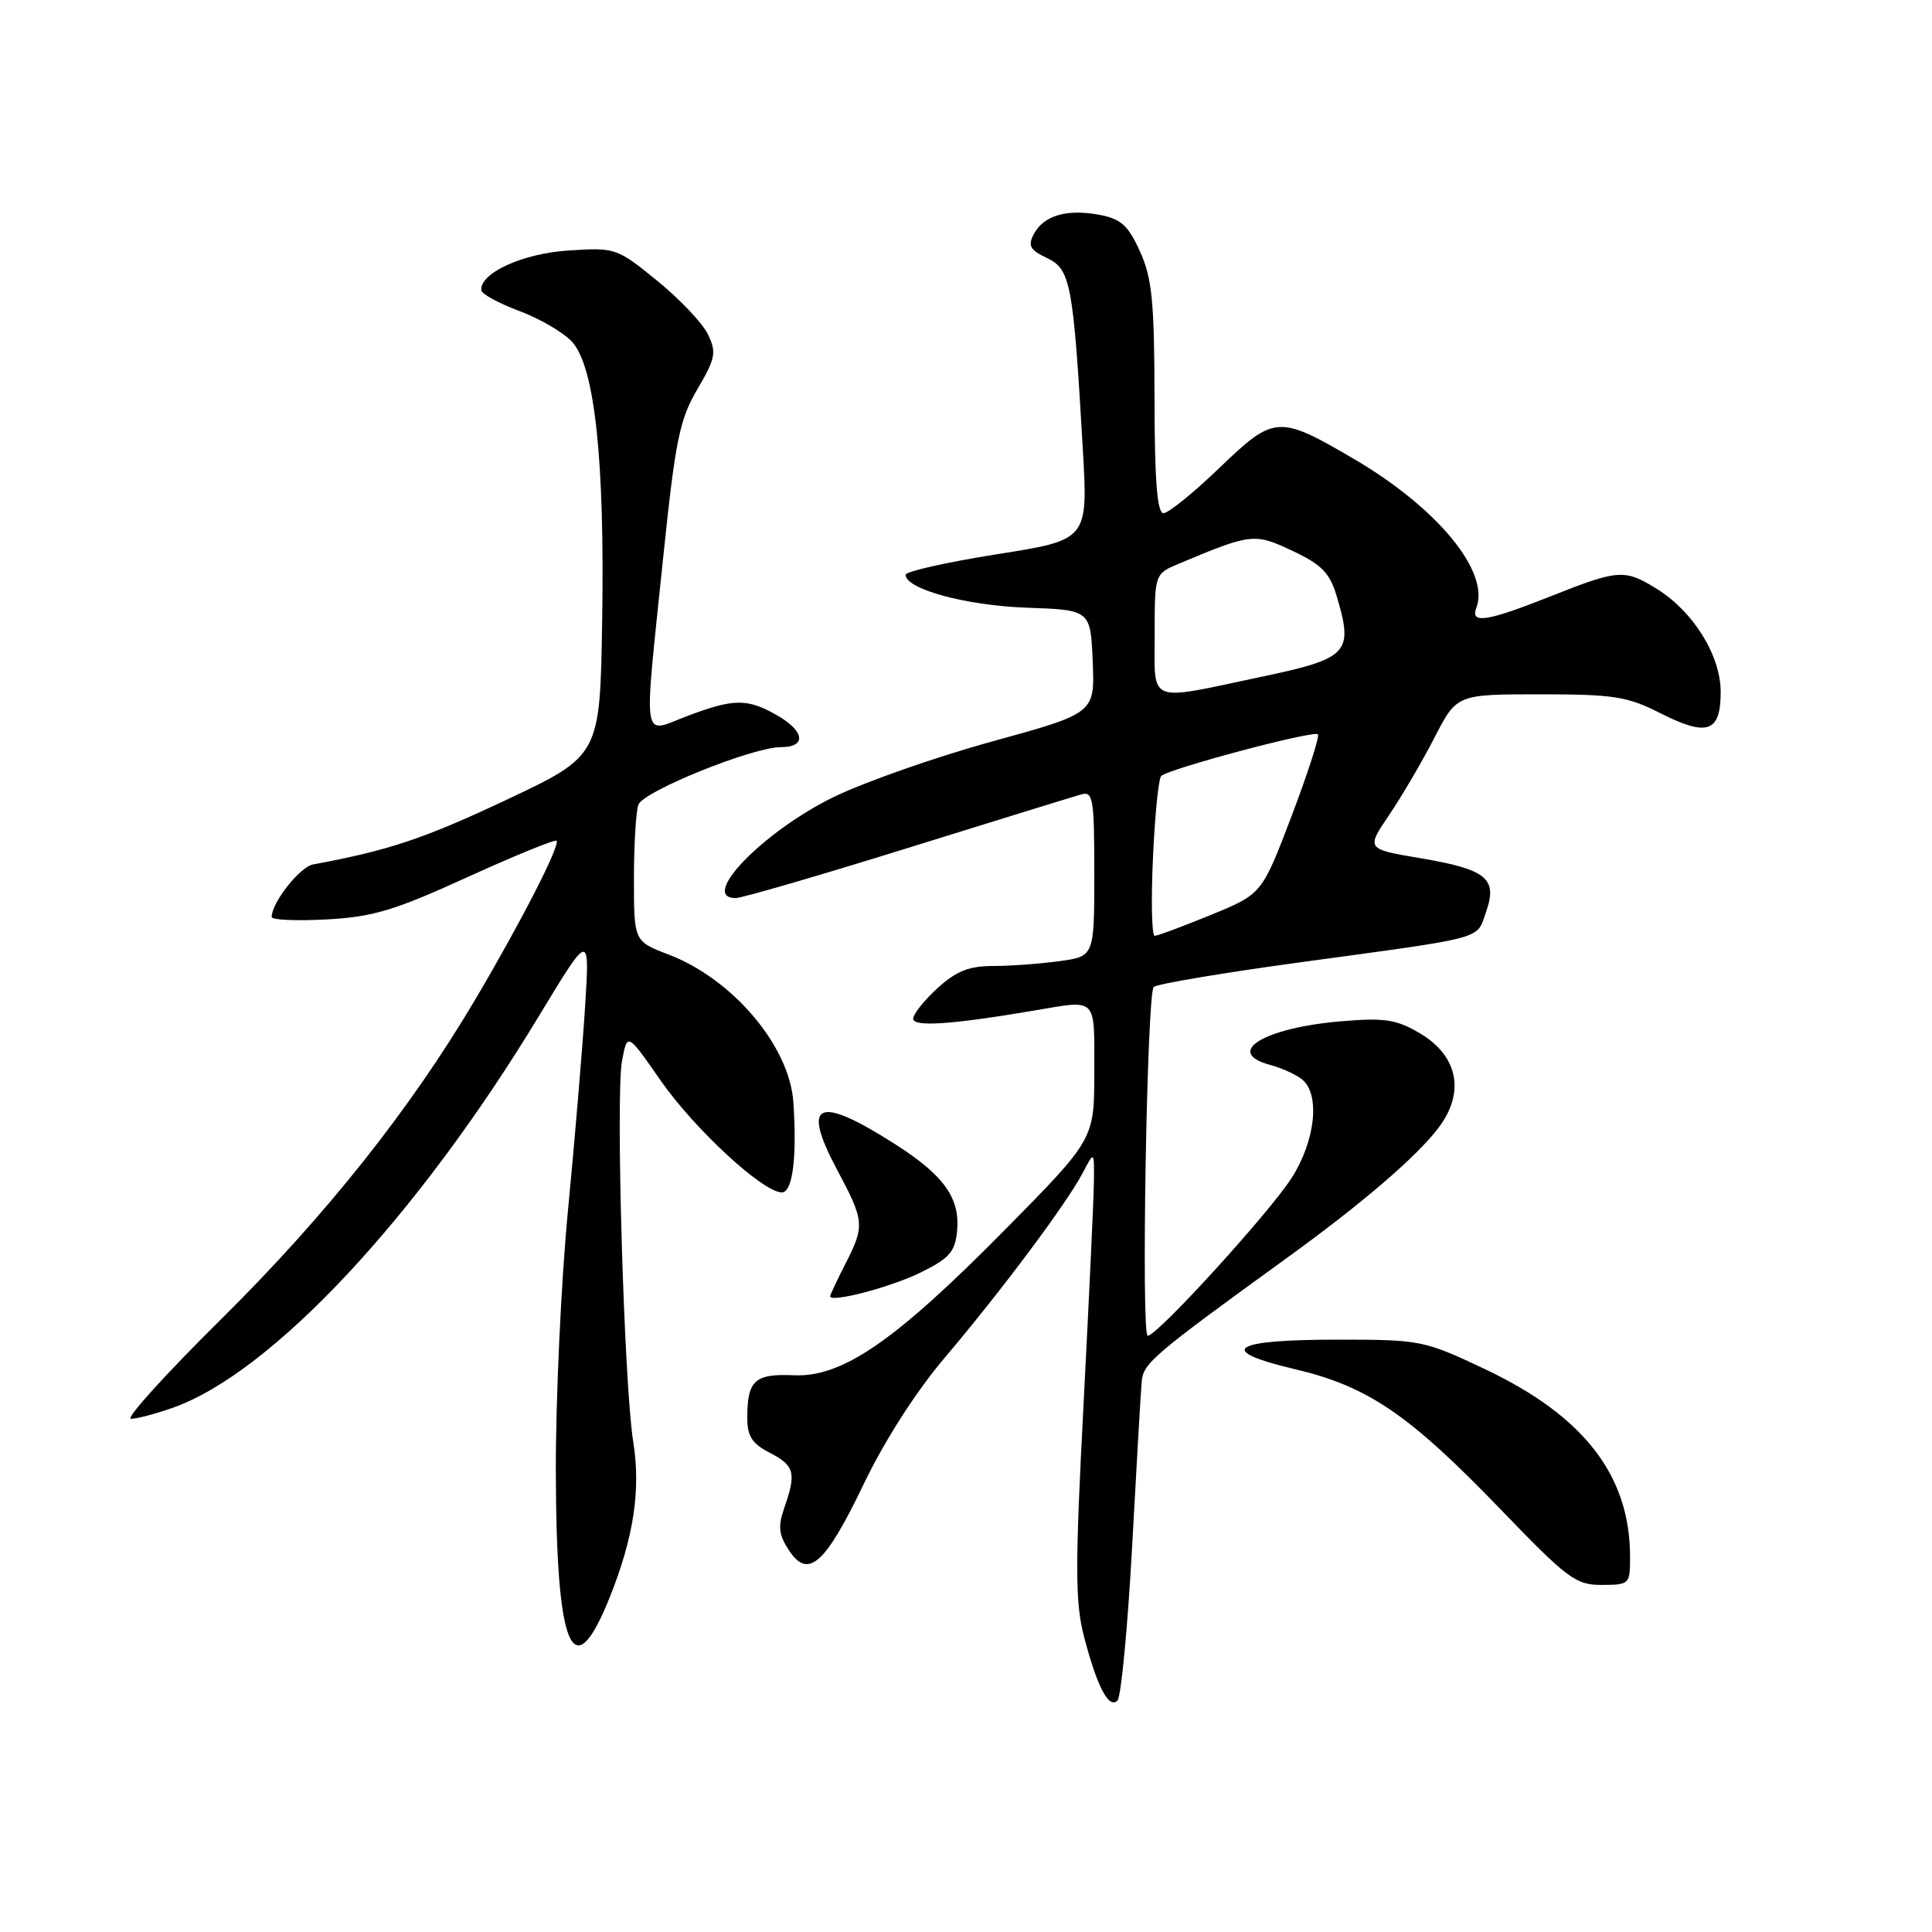 <?xml version="1.0" encoding="UTF-8" standalone="no"?>
<!DOCTYPE svg PUBLIC "-//W3C//DTD SVG 1.1//EN" "http://www.w3.org/Graphics/SVG/1.1/DTD/svg11.dtd" >
<svg xmlns="http://www.w3.org/2000/svg" xmlns:xlink="http://www.w3.org/1999/xlink" version="1.1" viewBox="0 0 256 256">
 <g >
 <path fill="currentColor"
d=" M 150.01 204.98 C 150.59 194.26 151.16 184.40 151.28 183.06 C 151.50 180.62 152.72 179.58 170.69 166.56 C 180.49 159.46 187.67 153.30 190.58 149.48 C 194.17 144.78 193.22 139.92 188.15 136.92 C 185.04 135.08 183.50 134.84 177.76 135.32 C 167.46 136.18 162.12 139.45 168.31 141.11 C 169.86 141.52 171.77 142.40 172.56 143.05 C 174.95 145.03 174.29 151.15 171.17 156.05 C 168.25 160.64 153.34 177.00 152.08 177.00 C 151.19 177.00 151.97 131.76 152.87 130.78 C 153.24 130.39 162.08 128.90 172.52 127.48 C 197.22 124.11 195.61 124.54 196.92 120.81 C 198.46 116.39 196.99 115.20 188.18 113.71 C 181.02 112.50 181.02 112.50 184.06 108.00 C 185.74 105.53 188.44 100.91 190.07 97.75 C 193.03 92.00 193.03 92.00 204.05 92.00 C 213.81 92.00 215.63 92.28 219.98 94.49 C 226.23 97.66 228.00 97.04 228.00 91.70 C 228.00 86.85 224.37 81.01 219.49 78.00 C 215.28 75.39 214.43 75.45 205.50 79.00 C 197.05 82.36 194.79 82.71 195.62 80.54 C 197.45 75.78 190.49 67.32 179.43 60.83 C 169.43 54.97 168.86 55.00 161.61 61.97 C 158.16 65.29 154.81 68.00 154.17 68.00 C 153.33 68.00 152.99 63.68 152.98 52.75 C 152.96 39.93 152.65 36.83 151.05 33.31 C 149.49 29.86 148.53 29.00 145.66 28.46 C 141.35 27.66 138.31 28.55 136.99 31.01 C 136.17 32.56 136.47 33.12 138.75 34.20 C 141.87 35.70 142.21 37.56 143.48 59.52 C 144.17 71.54 144.17 71.54 132.09 73.44 C 125.44 74.50 120.00 75.72 120.00 76.16 C 120.00 78.06 127.98 80.23 136.00 80.52 C 144.50 80.82 144.50 80.82 144.79 87.66 C 145.07 94.50 145.07 94.50 131.50 98.24 C 124.04 100.29 114.57 103.61 110.47 105.61 C 101.14 110.16 92.57 119.00 97.48 119.00 C 98.30 119.00 108.54 116.02 120.23 112.38 C 131.93 108.74 142.29 105.54 143.25 105.27 C 144.84 104.81 145.00 105.77 145.00 115.75 C 145.00 126.73 145.00 126.73 140.36 127.36 C 137.81 127.71 133.86 128.00 131.58 128.00 C 128.40 128.00 126.70 128.68 124.22 130.94 C 122.45 132.56 121.00 134.38 121.00 134.98 C 121.00 136.10 126.02 135.77 136.93 133.92 C 145.50 132.47 145.00 131.97 145.00 141.98 C 145.00 150.95 145.00 150.95 133.25 162.86 C 118.60 177.71 111.65 182.51 105.19 182.23 C 100.05 182.00 99.04 182.90 99.02 187.72 C 99.00 190.30 99.60 191.26 102.00 192.50 C 105.28 194.20 105.54 195.16 103.93 199.78 C 103.06 202.26 103.18 203.35 104.53 205.41 C 107.09 209.31 109.33 207.32 114.49 196.56 C 117.25 190.82 121.41 184.34 125.25 179.82 C 132.75 170.97 141.38 159.41 143.47 155.41 C 144.99 152.50 144.99 152.50 144.95 156.50 C 144.93 158.70 144.31 171.97 143.58 186.00 C 142.45 207.60 142.46 212.32 143.63 216.83 C 145.37 223.52 146.92 226.48 148.07 225.33 C 148.55 224.85 149.42 215.69 150.01 204.98 Z  M 80.78 211.68 C 83.98 203.69 84.93 197.42 83.90 191.00 C 82.69 183.33 81.56 145.16 82.42 140.58 C 83.12 136.82 83.12 136.82 87.52 143.15 C 92.03 149.62 101.10 158.00 103.60 158.00 C 105.03 158.00 105.63 153.31 105.12 146.00 C 104.60 138.60 97.09 129.73 88.61 126.49 C 84.00 124.73 84.00 124.73 84.00 116.45 C 84.00 111.89 84.27 107.47 84.59 106.62 C 85.28 104.83 99.72 99.00 103.47 99.00 C 106.92 99.00 106.64 96.87 102.91 94.75 C 99.01 92.53 97.20 92.55 91.01 94.90 C 84.98 97.19 85.27 99.10 87.88 73.83 C 89.49 58.33 90.04 55.60 92.41 51.57 C 94.82 47.46 94.96 46.70 93.80 44.29 C 93.08 42.81 90.06 39.62 87.08 37.20 C 81.75 32.86 81.56 32.79 75.34 33.19 C 69.26 33.58 63.54 36.19 63.78 38.47 C 63.83 38.96 66.07 40.18 68.77 41.19 C 71.46 42.19 74.61 44.02 75.77 45.26 C 78.80 48.49 80.14 60.89 79.79 82.32 C 79.50 100.14 79.50 100.14 67.00 106.03 C 56.16 111.13 51.54 112.68 41.49 114.54 C 39.72 114.87 36.00 119.60 36.00 121.51 C 36.00 121.90 39.26 122.04 43.25 121.83 C 49.40 121.50 52.23 120.66 61.93 116.23 C 68.21 113.37 73.53 111.20 73.74 111.41 C 74.28 111.94 69.04 122.18 63.02 132.36 C 54.42 146.92 43.22 161.02 29.35 174.75 C 21.98 182.04 16.58 188.00 17.35 188.00 C 18.12 188.00 20.61 187.34 22.89 186.54 C 36.01 181.91 55.35 161.20 71.49 134.50 C 78.15 123.50 78.15 123.50 77.52 133.50 C 77.17 139.00 76.15 151.15 75.25 160.50 C 74.35 169.85 73.63 185.38 73.65 195.00 C 73.70 218.67 75.91 223.82 80.78 211.68 Z  M 215.99 206.25 C 215.98 195.50 209.87 187.62 196.77 181.42 C 188.69 177.60 188.24 177.51 177.30 177.51 C 163.14 177.50 161.02 178.93 171.53 181.41 C 181.26 183.70 186.68 187.39 198.84 200.00 C 207.72 209.22 208.80 210.02 212.25 210.01 C 215.92 210.00 216.00 209.92 215.99 206.25 Z  M 122.00 168.61 C 125.79 166.74 126.55 165.88 126.82 163.13 C 127.24 158.78 125.10 155.76 118.67 151.65 C 108.34 145.04 106.12 145.99 110.90 154.96 C 114.56 161.83 114.61 162.39 112.00 167.50 C 110.90 169.66 110.00 171.57 110.00 171.76 C 110.00 172.67 118.04 170.56 122.00 168.61 Z  M 152.77 113.75 C 153.02 108.11 153.51 103.20 153.86 102.83 C 154.76 101.89 174.07 96.74 174.63 97.30 C 174.88 97.55 173.31 102.41 171.15 108.11 C 167.21 118.46 167.21 118.46 160.45 121.23 C 156.74 122.75 153.38 124.00 153.00 124.00 C 152.62 124.00 152.51 119.39 152.77 113.75 Z  M 153.00 84.01 C 153.00 76.03 153.00 76.03 156.26 74.67 C 165.83 70.66 166.22 70.62 171.26 72.99 C 175.09 74.79 176.19 75.91 177.09 78.90 C 179.38 86.55 178.74 87.24 167.00 89.71 C 151.85 92.91 153.00 93.38 153.00 84.01 Z "/>
</g>
</svg>